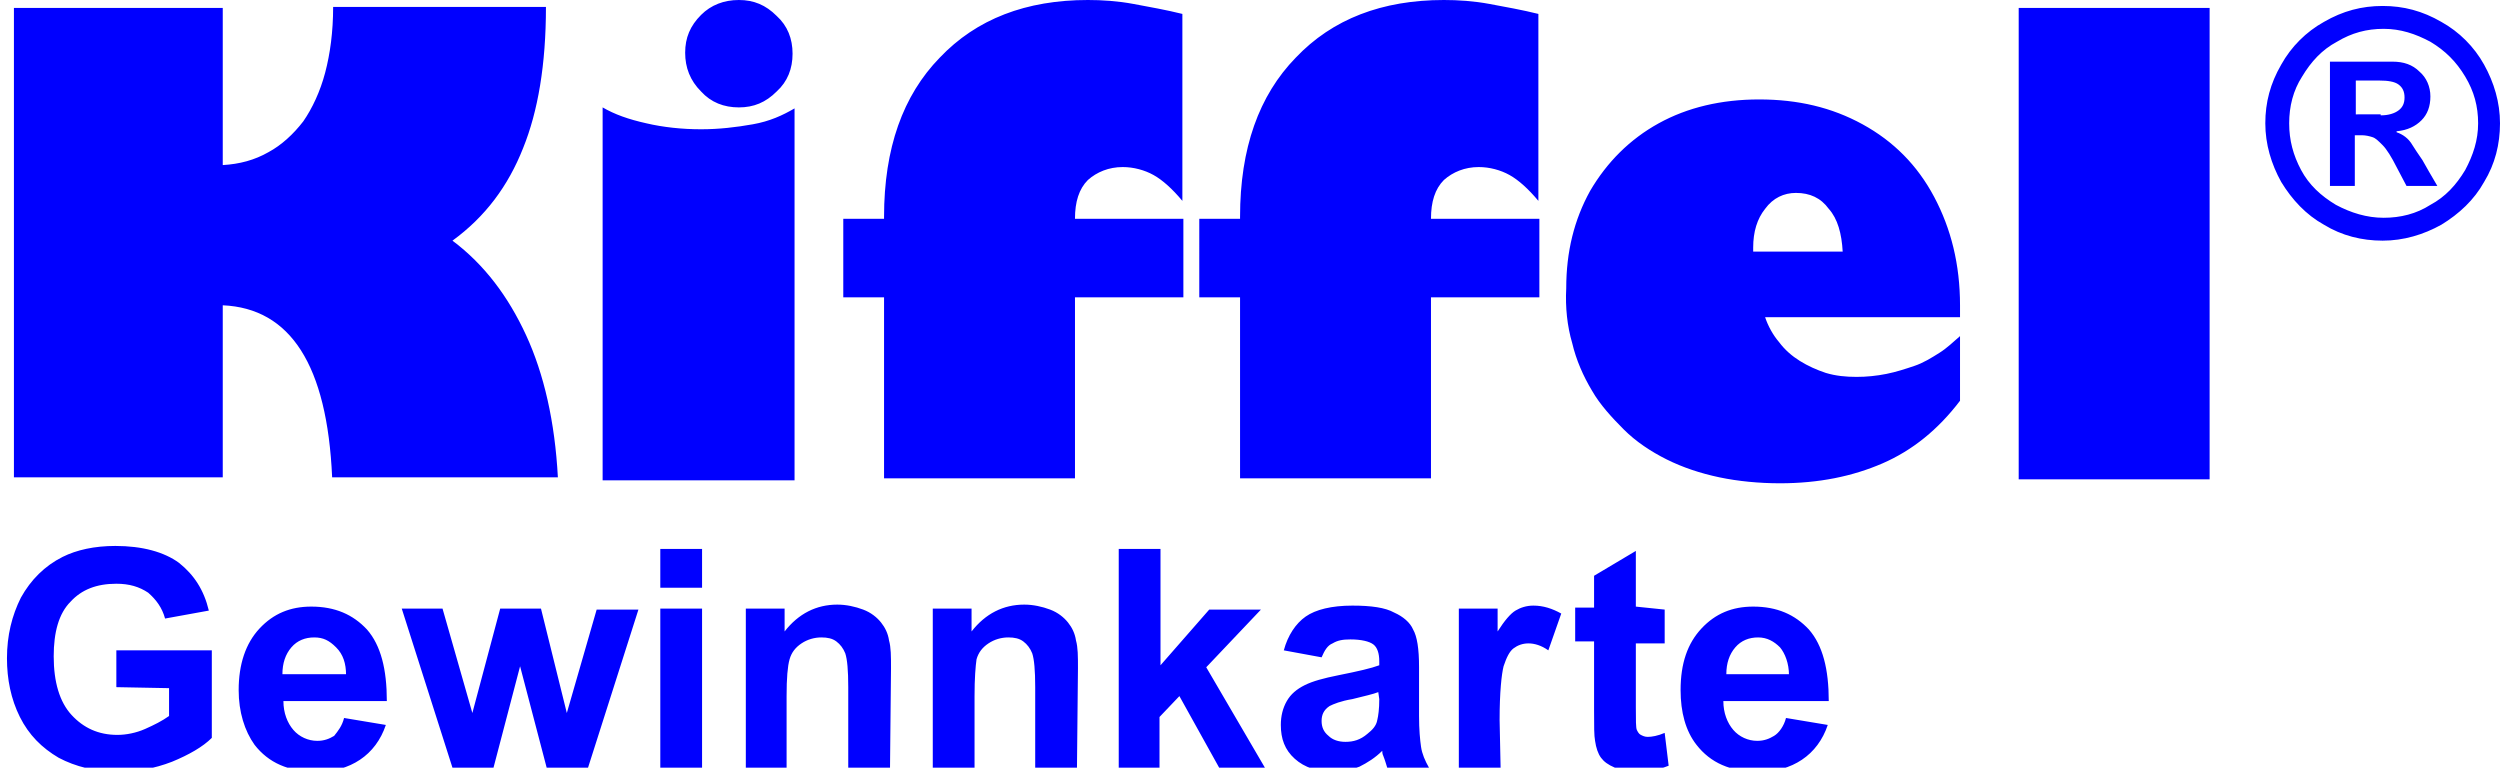 <?xml version="1.0" encoding="utf-8"?>
<!-- Generator: Adobe Illustrator 26.5.0, SVG Export Plug-In . SVG Version: 6.00 Build 0)  -->
<svg version="1.1" id="Ebene_1_Kopie" xmlns="http://www.w3.org/2000/svg" xmlns:xlink="http://www.w3.org/1999/xlink" x="0px"
	 y="0px" viewBox="0 0 251.4 77.2" style="enable-background:new 0 0 251.4 77.2;" xml:space="preserve">
<style type="text/css">
	.st0{fill:#0000FF;}
</style>
<path class="st0" d="M22.4,0.8v15.8c1.7-0.1,3.2-0.5,4.6-1.3c1.3-0.7,2.5-1.8,3.5-3.1c0.9-1.3,1.7-3,2.2-4.9
	c0.5-1.9,0.8-4.1,0.8-6.6h21.4c0,5.8-0.8,10.5-2.3,14.2c-1.5,3.8-3.8,6.9-7.1,9.3c3.2,2.4,5.6,5.6,7.4,9.5s2.9,8.7,3.2,14.3H33.4
	c-0.5-11.3-4.2-17-11-17.3v17.3h-21V0.8H22.4L22.4,0.8z M60.6,10.8c1.2,0.7,2.6,1.2,4.4,1.6c1.7,0.4,3.6,0.6,5.5,0.6
	c1.8,0,3.5-0.2,5.2-0.5s3-0.9,4.2-1.6v37.4H60.6V10.8L60.6,10.8z M79.7,5.4c0,1.5-0.5,2.8-1.6,3.8c-1.1,1.1-2.3,1.6-3.8,1.6
	s-2.8-0.5-3.8-1.6c-1.1-1.1-1.6-2.4-1.6-3.9s0.5-2.7,1.6-3.8C71.5,0.5,72.8,0,74.3,0s2.7,0.5,3.8,1.6C79.2,2.6,79.7,3.9,79.7,5.4z
	 M109.4,0c1.4,0,3,0.1,4.6,0.4c1.6,0.3,3.3,0.6,4.9,1v18.8c-1-1.2-2-2.1-2.9-2.6s-2-0.8-3.1-0.8c-1.4,0-2.6,0.5-3.5,1.3
	c-0.9,0.9-1.3,2.2-1.3,3.9H119v7.9h-10.9v18.2H88.9V29.9h-4.1V22h4.1v-0.2c0-6.9,1.9-12.2,5.6-16C98.2,1.9,103.2,0,109.4,0L109.4,0z
	 M145.2,0c1.4,0,3,0.1,4.6,0.4c1.6,0.3,3.3,0.6,4.9,1v18.8c-1-1.2-2-2.1-2.9-2.6s-2-0.8-3.1-0.8c-1.4,0-2.6,0.5-3.5,1.3
	c-0.9,0.9-1.3,2.2-1.3,3.9h10.9v7.9h-10.9v18.2h-19.2V29.9h-4.1V22h4.1v-0.2c0-6.9,1.9-12.2,5.6-16C134,1.9,139,0,145.2,0L145.2,0z
	 M176.9,10c3.9,0,7.3,0.8,10.4,2.5c3.1,1.7,5.5,4.1,7.2,7.3c1.7,3.2,2.6,6.8,2.6,10.9v1.2h-19.6c0.3,0.9,0.8,1.8,1.4,2.5
	c0.6,0.8,1.3,1.4,2.1,1.9c0.8,0.5,1.7,0.9,2.6,1.2c1,0.3,2,0.4,3.1,0.4c1,0,2-0.1,3-0.3c1-0.2,1.9-0.5,2.8-0.8s1.7-0.8,2.5-1.3
	s1.4-1.1,2.1-1.7v6.5c-2.2,2.9-4.8,5-7.8,6.3c-3,1.3-6.4,2-10.3,2c-2.1,0-4.2-0.2-6.1-0.6c-1.9-0.4-3.7-1-5.3-1.8s-3.1-1.8-4.3-3
	s-2.4-2.5-3.2-3.9c-0.9-1.5-1.6-3.1-2-4.8c-0.5-1.7-0.7-3.6-0.6-5.5c0-3.7,0.8-6.9,2.4-9.8c1.7-2.9,4-5.2,6.9-6.8
	C169.7,10.8,173.1,10,176.9,10L176.9,10z M176.3,25.3h9c-0.1-1.8-0.5-3.3-1.4-4.3c-0.8-1.1-1.9-1.6-3.3-1.6c-1.2,0-2.3,0.5-3.1,1.6
	c-0.8,1-1.2,2.3-1.2,3.9L176.3,25.3L176.3,25.3z M222.2,0.8v47.4H203V0.8C203,0.8,222.2,0.8,222.2,0.8z M11.7,69.1v-3.7h9.6v8.8
	c-0.9,0.9-2.3,1.7-4,2.4c-1.8,0.7-3.6,1-5.4,1c-2.3,0-4.3-0.5-6-1.4c-1.7-1-3-2.3-3.9-4.1c-0.9-1.8-1.3-3.8-1.3-5.9
	c0-2.3,0.5-4.3,1.4-6.1c1-1.8,2.4-3.2,4.2-4.1c1.4-0.7,3.2-1.1,5.3-1.1c2.7,0,4.9,0.6,6.4,1.7c1.5,1.2,2.5,2.7,3,4.8l-4.4,0.8
	c-0.3-1.1-0.9-1.9-1.7-2.6c-0.9-0.6-1.9-0.9-3.2-0.9c-2,0-3.5,0.6-4.6,1.8c-1.2,1.2-1.7,3.1-1.7,5.5c0,2.6,0.6,4.6,1.8,5.9
	c1.2,1.3,2.7,2,4.6,2c0.9,0,1.9-0.2,2.8-0.6c0.9-0.4,1.7-0.8,2.4-1.3v-2.8L11.7,69.1L11.7,69.1z M34.6,72.2l4.2,0.7
	c-0.5,1.5-1.4,2.7-2.6,3.5c-1.2,0.8-2.6,1.2-4.4,1.2c-2.8,0-4.8-0.9-6.2-2.7c-1-1.4-1.6-3.3-1.6-5.5c0-2.6,0.7-4.7,2.1-6.2
	c1.4-1.5,3.1-2.2,5.2-2.2c2.4,0,4.2,0.8,5.6,2.3c1.4,1.6,2,4,2,7.2H28.5c0,1.2,0.4,2.2,1,2.9s1.5,1.1,2.4,1.1c0.7,0,1.2-0.2,1.7-0.5
	C34,73.5,34.4,73,34.6,72.2L34.6,72.2z M34.8,67.9c0-1.2-0.3-2.1-1-2.8s-1.3-1-2.2-1c-0.9,0-1.7,0.3-2.3,1c-0.6,0.7-0.9,1.6-0.9,2.7
	H34.8L34.8,67.9z M45.5,77.2l-5.1-16h4.1l3,10.5l2.8-10.5h4.1L57,71.7L60,61.3h4.2l-5.1,16H55L52.3,67l-2.7,10.3
	C49.6,77.2,45.5,77.2,45.5,77.2z M66.4,59.1v-3.9h4.2v3.9H66.4z M66.4,77.2v-16h4.2v16H66.4z M89.5,77.2h-4.2v-8.1
	c0-1.7-0.1-2.8-0.3-3.4c-0.2-0.5-0.5-0.9-0.9-1.2c-0.4-0.3-0.9-0.4-1.5-0.4c-0.7,0-1.4,0.2-2,0.6c-0.6,0.4-1,0.9-1.2,1.6
	c-0.2,0.7-0.3,1.9-0.3,3.7v7.2H75v-16h3.9v2.3c1.4-1.8,3.2-2.7,5.3-2.7c0.9,0,1.8,0.2,2.6,0.5c0.8,0.3,1.4,0.8,1.8,1.3
	s0.7,1.1,0.8,1.8c0.2,0.7,0.2,1.6,0.2,2.8L89.5,77.2L89.5,77.2z M108.3,77.2h-4.2v-8.1c0-1.7-0.1-2.8-0.3-3.4
	c-0.2-0.5-0.5-0.9-0.9-1.2s-0.9-0.4-1.5-0.4c-0.7,0-1.4,0.2-2,0.6c-0.6,0.4-1,0.9-1.2,1.6C98.1,67,98,68.2,98,70v7.2h-4.2v-16h3.9
	v2.3c1.4-1.8,3.2-2.7,5.3-2.7c0.9,0,1.8,0.2,2.6,0.5c0.8,0.3,1.4,0.8,1.8,1.3s0.7,1.1,0.8,1.8c0.2,0.7,0.2,1.6,0.2,2.8L108.3,77.2
	L108.3,77.2z M112.5,77.2v-22h4.2v11.7l4.9-5.6h5.2l-5.5,5.8l5.9,10.1h-4.6l-4-7.2l-2,2.1v5.1L112.5,77.2L112.5,77.2z M132.9,66.1
	l-3.8-0.7c0.4-1.5,1.2-2.7,2.2-3.4s2.6-1.1,4.7-1.1c1.9,0,3.3,0.2,4.2,0.7c0.9,0.4,1.6,1,1.9,1.7c0.4,0.7,0.6,1.9,0.6,3.8l0,4.9
	c0,1.4,0.1,2.4,0.2,3.1c0.1,0.7,0.4,1.4,0.8,2.1h-4.2c-0.1-0.3-0.2-0.7-0.4-1.2c-0.1-0.2-0.1-0.4-0.1-0.5c-0.7,0.7-1.5,1.2-2.3,1.6
	c-0.8,0.3-1.7,0.5-2.6,0.5c-1.6,0-2.9-0.4-3.9-1.3s-1.4-2-1.4-3.4c0-0.9,0.2-1.7,0.6-2.4c0.4-0.7,1-1.2,1.8-1.6
	c0.8-0.4,1.9-0.7,3.4-1c2-0.4,3.3-0.7,4.1-1v-0.4c0-0.8-0.2-1.4-0.6-1.7c-0.4-0.3-1.2-0.5-2.3-0.5c-0.8,0-1.3,0.1-1.8,0.4
	C133.5,64.9,133.2,65.4,132.9,66.1L132.9,66.1z M138.6,69.6c-0.5,0.2-1.4,0.4-2.6,0.7c-1.2,0.2-1.9,0.5-2.3,0.7
	c-0.6,0.4-0.8,0.9-0.8,1.5c0,0.6,0.2,1.1,0.7,1.5c0.4,0.4,1,0.6,1.7,0.6c0.8,0,1.5-0.2,2.2-0.8c0.5-0.4,0.9-0.8,1-1.4
	c0.1-0.4,0.2-1.1,0.2-2.1L138.6,69.6L138.6,69.6z M150.9,77.2h-4.2v-16h3.9v2.3c0.7-1.1,1.3-1.8,1.8-2.1c0.5-0.3,1.1-0.5,1.8-0.5
	c1,0,1.9,0.3,2.8,0.8l-1.3,3.7c-0.7-0.5-1.4-0.7-2-0.7s-1.1,0.2-1.5,0.5c-0.4,0.3-0.7,0.9-1,1.8c-0.2,0.8-0.4,2.6-0.4,5.4
	L150.9,77.2L150.9,77.2z M167.4,61.3v3.4h-2.9v6.4c0,1.3,0,2.1,0.1,2.3s0.2,0.4,0.4,0.5s0.4,0.2,0.7,0.2c0.4,0,1-0.1,1.7-0.4
	l0.4,3.3c-1,0.4-2.1,0.6-3.3,0.6c-0.8,0-1.4-0.1-2.1-0.4s-1.1-0.6-1.4-1c-0.3-0.4-0.5-1-0.6-1.7c-0.1-0.5-0.1-1.5-0.1-3v-7h-1.9
	v-3.4h1.9v-3.2l4.2-2.5v5.6L167.4,61.3L167.4,61.3z M179.6,72.2l4.2,0.7c-0.5,1.5-1.4,2.7-2.6,3.5c-1.2,0.8-2.6,1.2-4.4,1.2
	c-2.8,0-4.8-0.9-6.2-2.7c-1.1-1.4-1.6-3.3-1.6-5.5c0-2.7,0.7-4.7,2.1-6.2c1.4-1.5,3.1-2.2,5.2-2.2c2.4,0,4.2,0.8,5.6,2.3
	c1.4,1.6,2,4,2,7.2h-10.6c0,1.2,0.4,2.2,1,2.9c0.6,0.7,1.5,1.1,2.4,1.1c0.7,0,1.2-0.2,1.7-0.5S179.4,73,179.6,72.2L179.6,72.2z
	 M179.9,67.9c0-1.2-0.4-2.2-0.9-2.8c-0.6-0.6-1.3-1-2.2-1c-0.9,0-1.7,0.3-2.3,1c-0.6,0.7-0.9,1.6-0.9,2.7H179.9L179.9,67.9z
	 M239.6,0.6c2.1,0,4,0.5,5.9,1.6c1.8,1,3.3,2.5,4.3,4.3c1,1.8,1.6,3.8,1.6,5.9s-0.5,4.1-1.6,5.9c-1,1.8-2.5,3.2-4.3,4.3
	c-1.8,1-3.8,1.6-5.9,1.6s-4.1-0.5-5.9-1.6c-1.8-1-3.2-2.5-4.3-4.3c-1-1.8-1.6-3.8-1.6-5.9s0.5-4,1.6-5.9c1-1.8,2.5-3.3,4.3-4.3
	C235.6,1.1,237.5,0.6,239.6,0.6L239.6,0.6z M230.2,12.4c0,1.7,0.4,3.2,1.2,4.7c0.8,1.5,2,2.6,3.5,3.5c1.5,0.8,3.1,1.3,4.8,1.3
	s3.3-0.4,4.7-1.3c1.5-0.8,2.6-2,3.5-3.5c0.8-1.5,1.3-3,1.3-4.7s-0.4-3.2-1.3-4.7c-0.9-1.5-2-2.6-3.5-3.5c-1.5-0.8-3-1.3-4.7-1.3
	s-3.2,0.4-4.7,1.3c-1.5,0.8-2.6,2-3.5,3.5C230.6,9.1,230.2,10.7,230.2,12.4L230.2,12.4z M240.6,6.2c1.1,0,2,0.3,2.7,1
	c0.7,0.6,1.1,1.5,1.1,2.5c0,1-0.3,1.8-0.9,2.4c-0.6,0.6-1.4,1-2.5,1.1v0.1c0.6,0.2,1.2,0.6,1.6,1.3c0.2,0.3,0.5,0.8,1,1.5
	c0.4,0.7,0.9,1.6,1.5,2.6H242l-1-1.9c-0.5-1-1-1.8-1.4-2.2c-0.4-0.4-0.7-0.7-1-0.8c-0.3-0.1-0.7-0.2-1.1-0.2h-0.7v5.1h-2.5V6.2
	L240.6,6.2L240.6,6.2z M239.4,11.6c0.8,0,1.4-0.2,1.8-0.5s0.6-0.7,0.6-1.3s-0.2-1-0.6-1.3c-0.4-0.3-1.1-0.4-1.9-0.4h-2.4v3.4H239.4
	L239.4,11.6z"/>
</svg>
